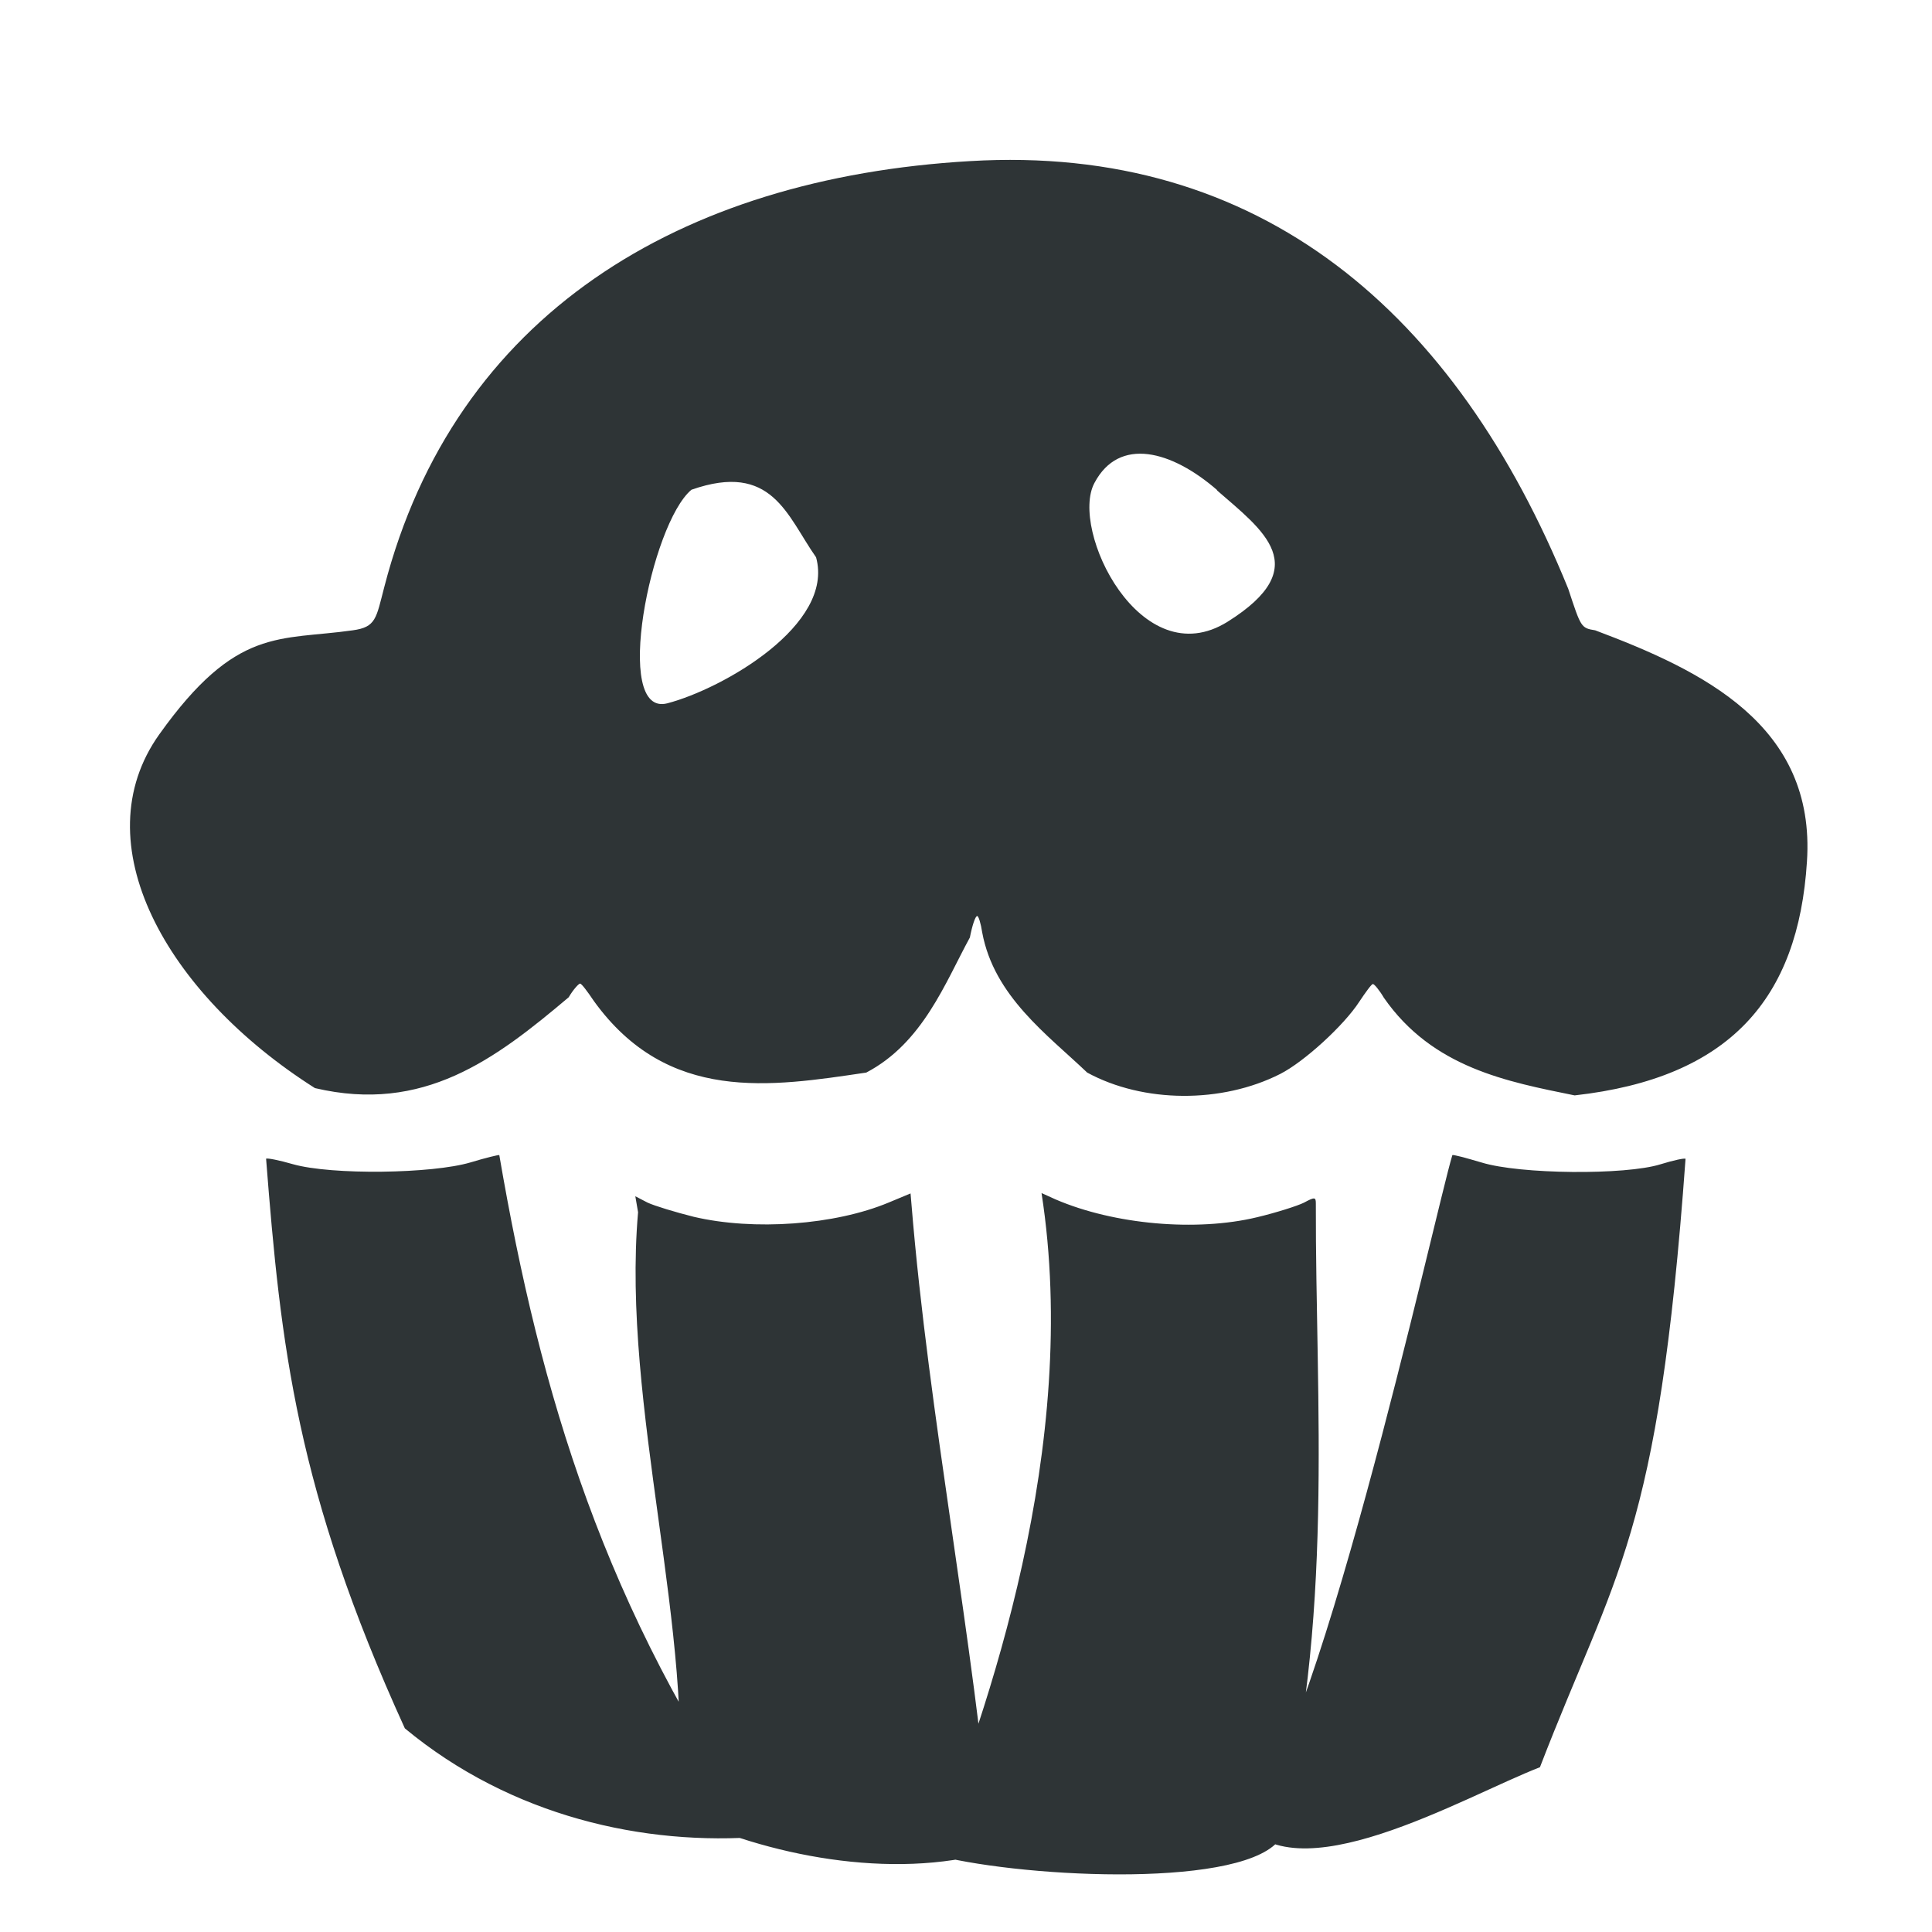 <?xml version="1.0" encoding="UTF-8" standalone="no"?>
<svg
   xmlns:dc="http://purl.org/dc/elements/1.1/"
   xmlns:cc="http://creativecommons.org/ns#"
   xmlns:rdf="http://www.w3.org/1999/02/22-rdf-syntax-ns#"
   xmlns:svg="http://www.w3.org/2000/svg"
   xmlns="http://www.w3.org/2000/svg"
   xmlns:sodipodi="http://sodipodi.sourceforge.net/DTD/sodipodi-0.dtd"
   xmlns:inkscape="http://www.inkscape.org/namespaces/inkscape"
   width="4.233mm"
   height="4.233mm"
   version="1.1"
   viewBox="0 0 4.233 4.233"
   id="svg14"
   sodipodi:docname="flypie-muffin-symbolic.svg"
   inkscape:version="1.0.2 (e86c870879, 2021-01-15)">
  <defs
     id="defs18">
    <inkscape:path-effect
       effect="fillet_chamfer"
       id="path-effect981"
       is_visible="true"
       lpeversion="1"
       satellites_param="F,0,0,1,0,0.1,0,1 @ F,0,0,1,0,0.1,0,1 @ F,0,0,1,0,0.1,0,1 @ F,0,0,1,0,0.1,0,1 @ F,0,0,1,0,0.1,0,1 @ F,0,0,1,0,0.1,0,1"
       unit="px"
       method="auto"
       mode="F"
       radius="0.1"
       chamfer_steps="1"
       flexible="false"
       use_knot_distance="true"
       apply_no_radius="true"
       apply_with_radius="true"
       only_selected="false"
       hide_knots="false" />
    <inkscape:path-effect
       effect="fillet_chamfer"
       id="path-effect975"
       is_visible="true"
       lpeversion="1"
       satellites_param="F,0,0,1,0,0.1,0,1 @ F,0,0,1,0,0.1,0,1 @ F,0,0,1,0,0.1,0,1 @ F,0,0,1,0,0.1,0,1 @ F,0,0,1,0,0.1,0,1 @ F,0,0,1,0,0.1,0,1"
       unit="px"
       method="auto"
       mode="F"
       radius="0.1"
       chamfer_steps="1"
       flexible="false"
       use_knot_distance="true"
       apply_no_radius="true"
       apply_with_radius="true"
       only_selected="false"
       hide_knots="false" />
    <inkscape:perspective
       sodipodi:type="inkscape:persp3d"
       inkscape:vp_x="-5.4065435 : 7.3003591 : 1"
       inkscape:vp_y="0 : 1000 : 0"
       inkscape:vp_z="11.931435 : 7.2381679 : 1"
       inkscape:persp3d-origin="2.11665 : 1.4111 : 1"
       id="perspective929" />
  </defs>
  <sodipodi:namedview
     pagecolor="#ffffff"
     bordercolor="#666666"
     borderopacity="1"
     objecttolerance="10"
     gridtolerance="10"
     guidetolerance="10"
     inkscape:pageopacity="0"
     inkscape:pageshadow="2"
     inkscape:window-width="1920"
     inkscape:window-height="1131"
     id="namedview16"
     showgrid="false"
     inkscape:zoom="42.747314"
     inkscape:cx="10.400793"
     inkscape:cy="7.1385214"
     inkscape:window-x="0"
     inkscape:window-y="32"
     inkscape:window-maximized="1"
     inkscape:current-layer="svg14"
     inkscape:document-rotation="0" />
  <path
     id="path1215"
     style="font-variation-settings:normal;opacity:1;vector-effect:none;fill:#2e3436;fill-opacity:1;stroke:none;stroke-width:0.265px;stroke-linecap:butt;stroke-linejoin:miter;stroke-miterlimit:4;stroke-dasharray:none;stroke-dashoffset:0;stroke-opacity:1;stop-color:#000000;stop-opacity:1"
     d="M 2.125,0.353 C 1.488,0.39 0.996,0.691 0.842,1.286 c -0.018,0.069 -0.018,0.088 -0.069,0.095 -0.161,0.023 -0.255,-0.009 -0.424,0.228 -0.169,0.237 0.013,0.567 0.341,0.775 0.238,0.056 0.395,-0.063 0.556,-0.199 0.01,-0.017 0.022,-0.03 0.025,-0.03 0.003,8.5e-6 0.016,0.017 0.03,0.038 0.162,0.225 0.388,0.188 0.597,0.157 0.124,-0.065 0.173,-0.197 0.227,-0.296 0.005,-0.026 0.012,-0.047 0.016,-0.047 0.003,0 0.008,0.016 0.011,0.036 0.026,0.14 0.143,0.224 0.23,0.307 0.123,0.067 0.295,0.068 0.423,0.003 0.053,-0.027 0.14,-0.107 0.173,-0.158 0.014,-0.021 0.027,-0.039 0.03,-0.039 0.003,-9.4e-6 0.014,0.013 0.024,0.03 C 3.139,2.34 3.303,2.37 3.45,2.4 3.79,2.362 3.94,2.188 3.959,1.888 3.979,1.588 3.729,1.469 3.495,1.381 3.464,1.376 3.464,1.375 3.436,1.29 3.19,0.685 2.762,0.315 2.125,0.353 Z M 1.788,1.221 C 1.829,1.369 1.584,1.509 1.462,1.541 1.341,1.572 1.426,1.147 1.515,1.073 1.692,1.011 1.724,1.13 1.788,1.221 Z M 2.666,1.074 C 2.767,1.162 2.881,1.242 2.69,1.362 2.499,1.482 2.343,1.16 2.398,1.058 c 0.054,-0.102 0.169,-0.071 0.269,0.016 z M 2.282,2.614 c 0.086,0.553 -0.118,1.135 -0.242,1.448 0.177,0.05 0.663,0.078 0.759,-0.026 0.126,-0.482 0.083,-0.962 0.084,-1.399 2.31e-5,-0.014 -0.002,-0.015 -0.026,-0.002 C 2.843,2.642 2.796,2.657 2.754,2.667 2.621,2.699 2.441,2.683 2.313,2.628 Z m -0.287,7.979e-4 -0.048,0.02 C 1.829,2.684 1.652,2.697 1.52,2.666 1.48,2.656 1.434,2.642 1.419,2.635 l -0.027,-0.014 0.006,0.035 c -0.037,0.424 0.128,0.932 0.085,1.316 0.196,0.094 0.47,0.148 0.691,0.085 C 2.133,3.588 2.035,3.103 1.997,2.638 Z m -0.901,-0.084 c -0.001,-0.001 -0.03,0.006 -0.063,0.016 -0.084,0.025 -0.304,0.028 -0.389,0.004 -0.031,-0.009 -0.057,-0.014 -0.059,-0.012 0.032,0.41 0.066,0.726 0.304,1.248 C 1.12,3.98 1.412,4.045 1.671,4.024 1.325,3.527 1.184,3.056 1.094,2.531 Z m 2.088,3.997e-4 C 3.145,2.653 2.872,3.9 2.718,3.984 2.831,4.159 3.206,3.937 3.374,3.872 3.54,3.441 3.633,3.371 3.693,2.539 3.691,2.537 3.667,2.542 3.638,2.551 3.561,2.575 3.33,2.573 3.246,2.547 3.212,2.537 3.183,2.529 3.182,2.531 Z"
     sodipodi:nodetypes="zsszccscccsccscscczcczczcczzzzcccccccccsccccccccccccccccscccscss" />
</svg>
